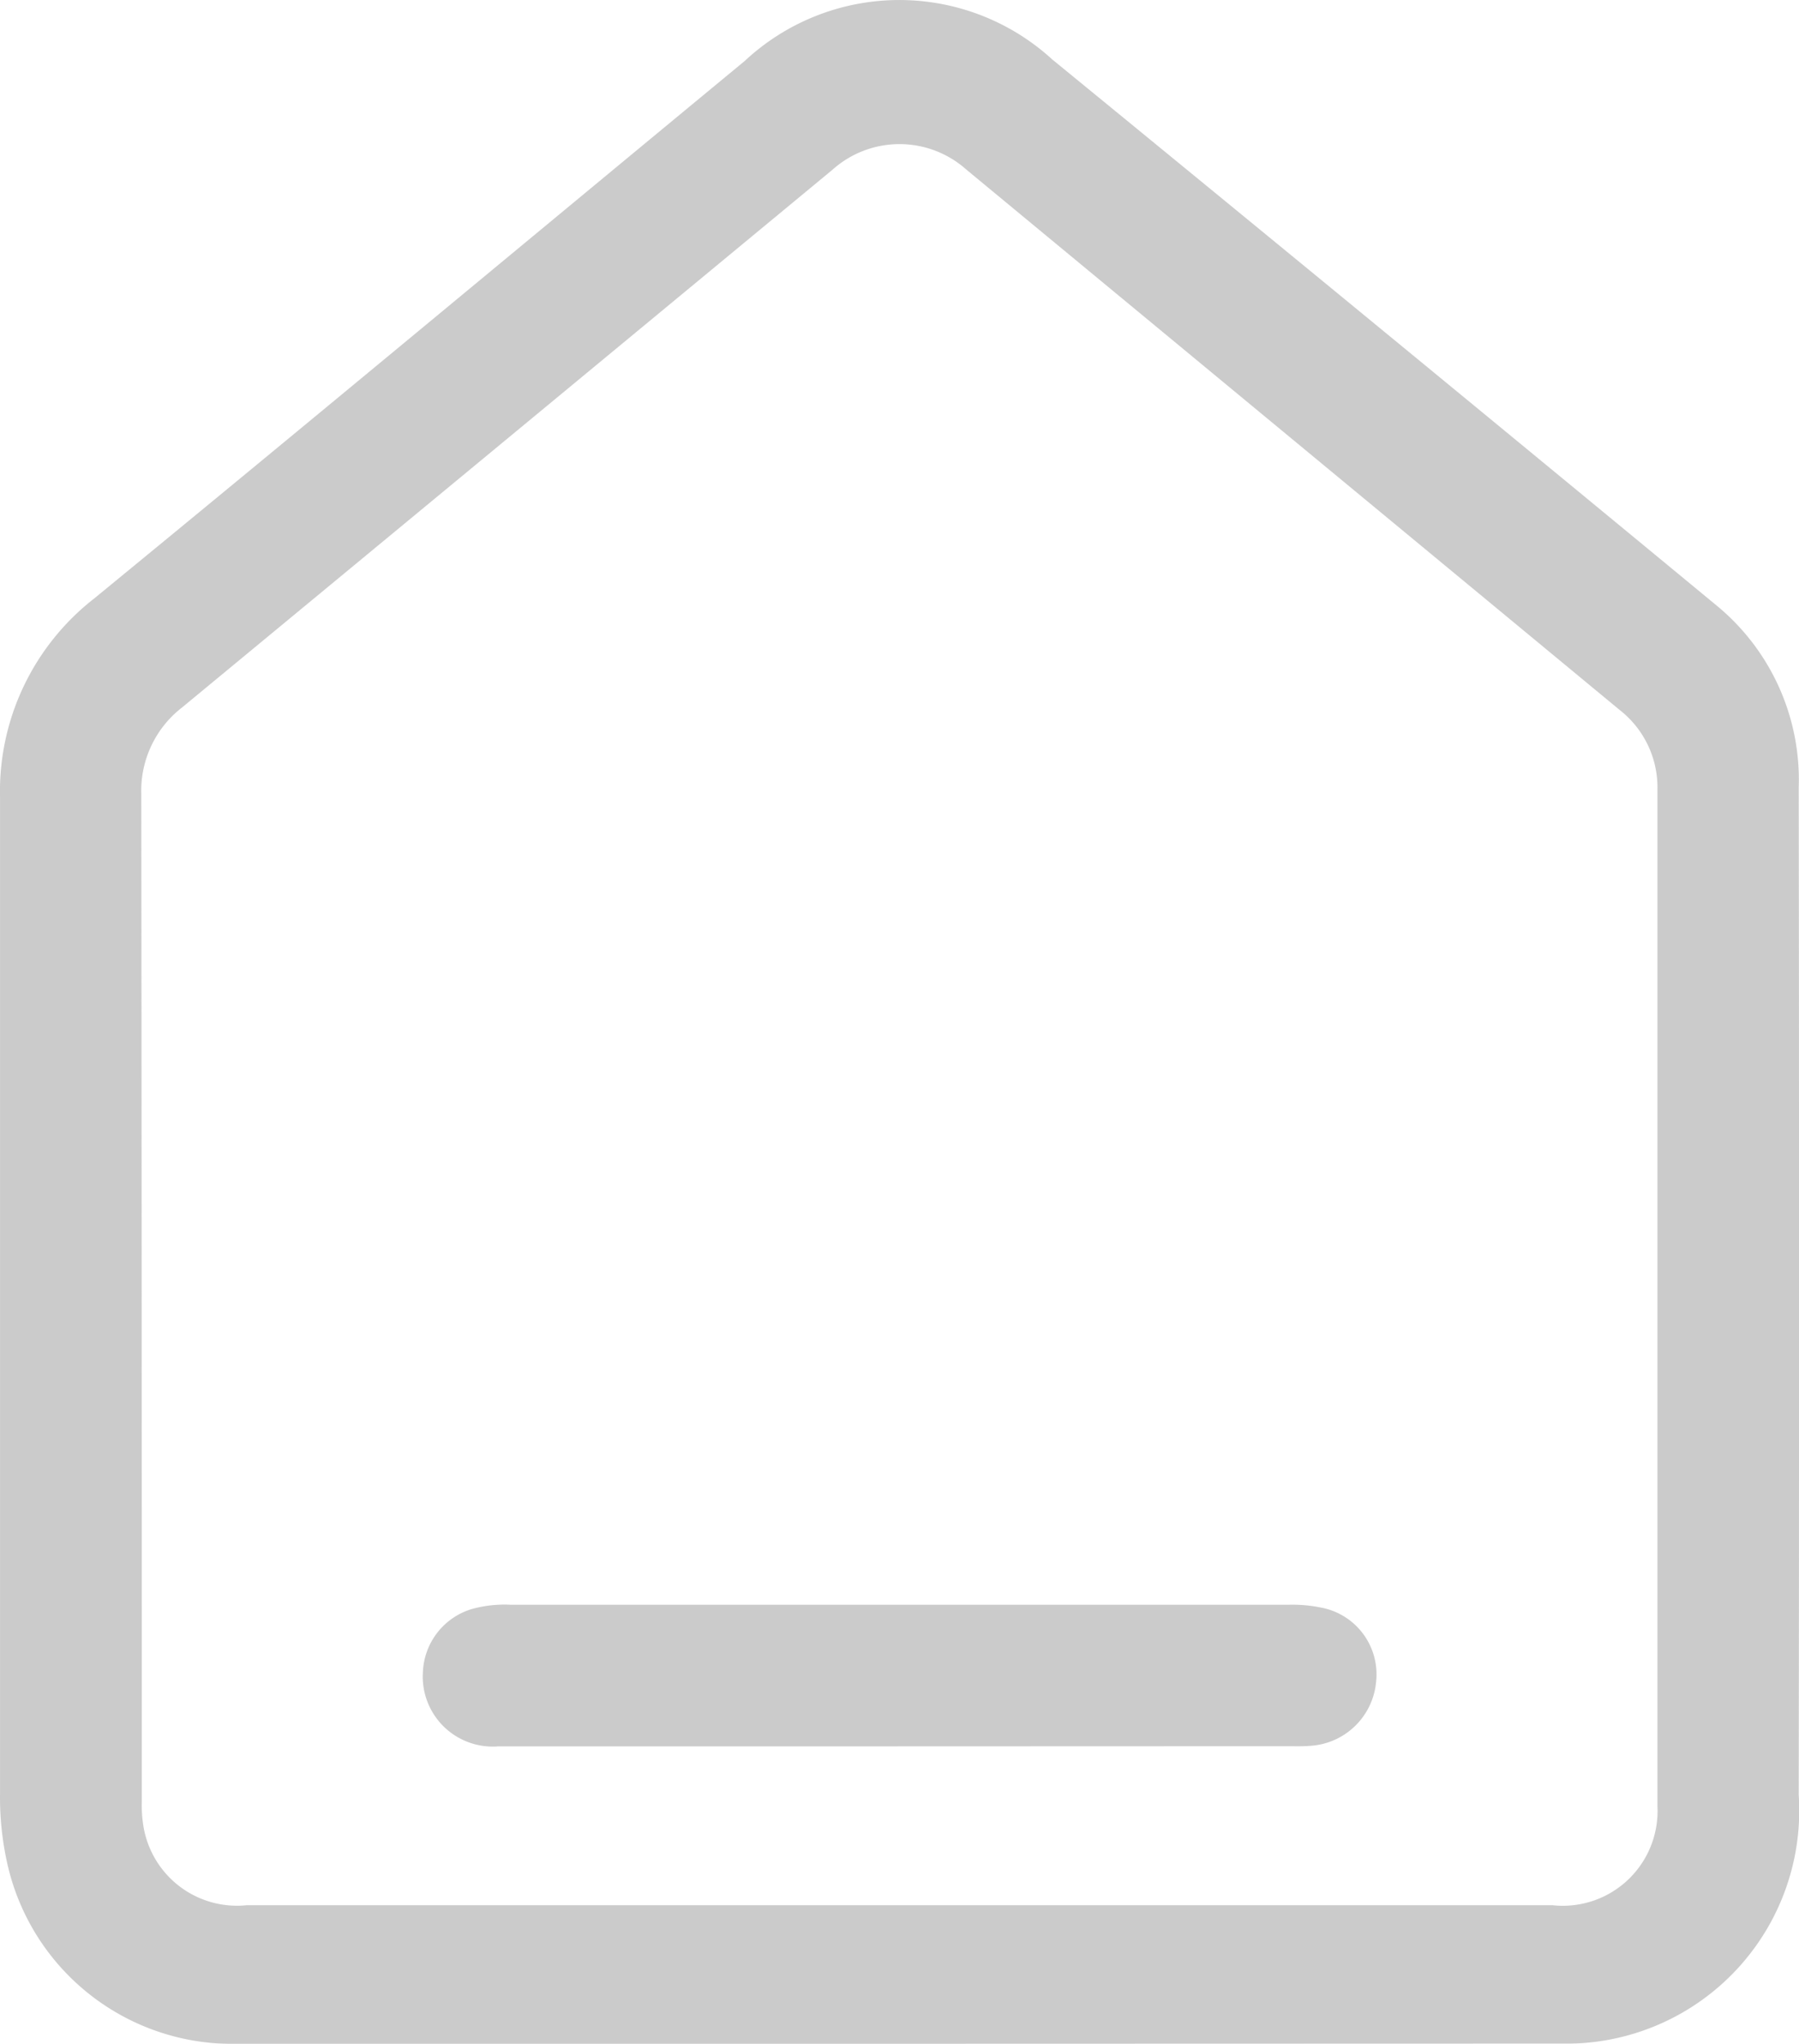 <svg xmlns="http://www.w3.org/2000/svg" width="38.06" height="43.233" viewBox="0 0 38.06 43.233">
  <g id="Composant_1_1" data-name="Composant 1 – 1" transform="translate(0)" opacity="0.65">
    <g id="Layer_1" data-name="Layer 1" transform="translate(0 0)">
      <path id="Tracé_40" data-name="Tracé 40" d="M19.011,43.232h-14A4.88,4.88,0,0,1,.13,39.343a6.382,6.382,0,0,1-.137-1.426q0-10.521,0-21.04A5.171,5.171,0,0,1,1.983,12.66c4.605-3.776,9.175-7.581,13.763-11.37a4.793,4.793,0,0,1,6.507-.034Q29.3,7.02,36.324,12.82a4.77,4.77,0,0,1,1.722,3.837q.014,10.657,0,21.31a4.931,4.931,0,0,1-4.99,5.261ZM18.976,40.3H32.84a2.005,2.005,0,0,0,2.217-2.1V16.7a2.077,2.077,0,0,0-.794-1.679L20.437,3.587a2.125,2.125,0,0,0-2.83,0Q10.728,9.277,3.845,14.963a2.227,2.227,0,0,0-.864,1.828q.011,10.657.011,21.312a2.741,2.741,0,0,0,.036.535A2.005,2.005,0,0,0,5.208,40.3Q12.09,40.3,18.976,40.3Z" transform="translate(0.008 0.001)" fill="#afafaf"/>
      <path id="Tracé_41" data-name="Tracé 41" d="M84.639,286.086H76.209a1.481,1.481,0,0,1-1.6-1.588,1.453,1.453,0,0,1,1.042-1.319,2.591,2.591,0,0,1,.8-.089h16.5a3.019,3.019,0,0,1,.665.062,1.437,1.437,0,0,1,1.157,1.579,1.49,1.49,0,0,1-1.39,1.344c-.163.014-.329.008-.493.008Z" transform="translate(-65.661 -249.146)" fill="#afafaf"/>
    </g>
  </g>
</svg>
